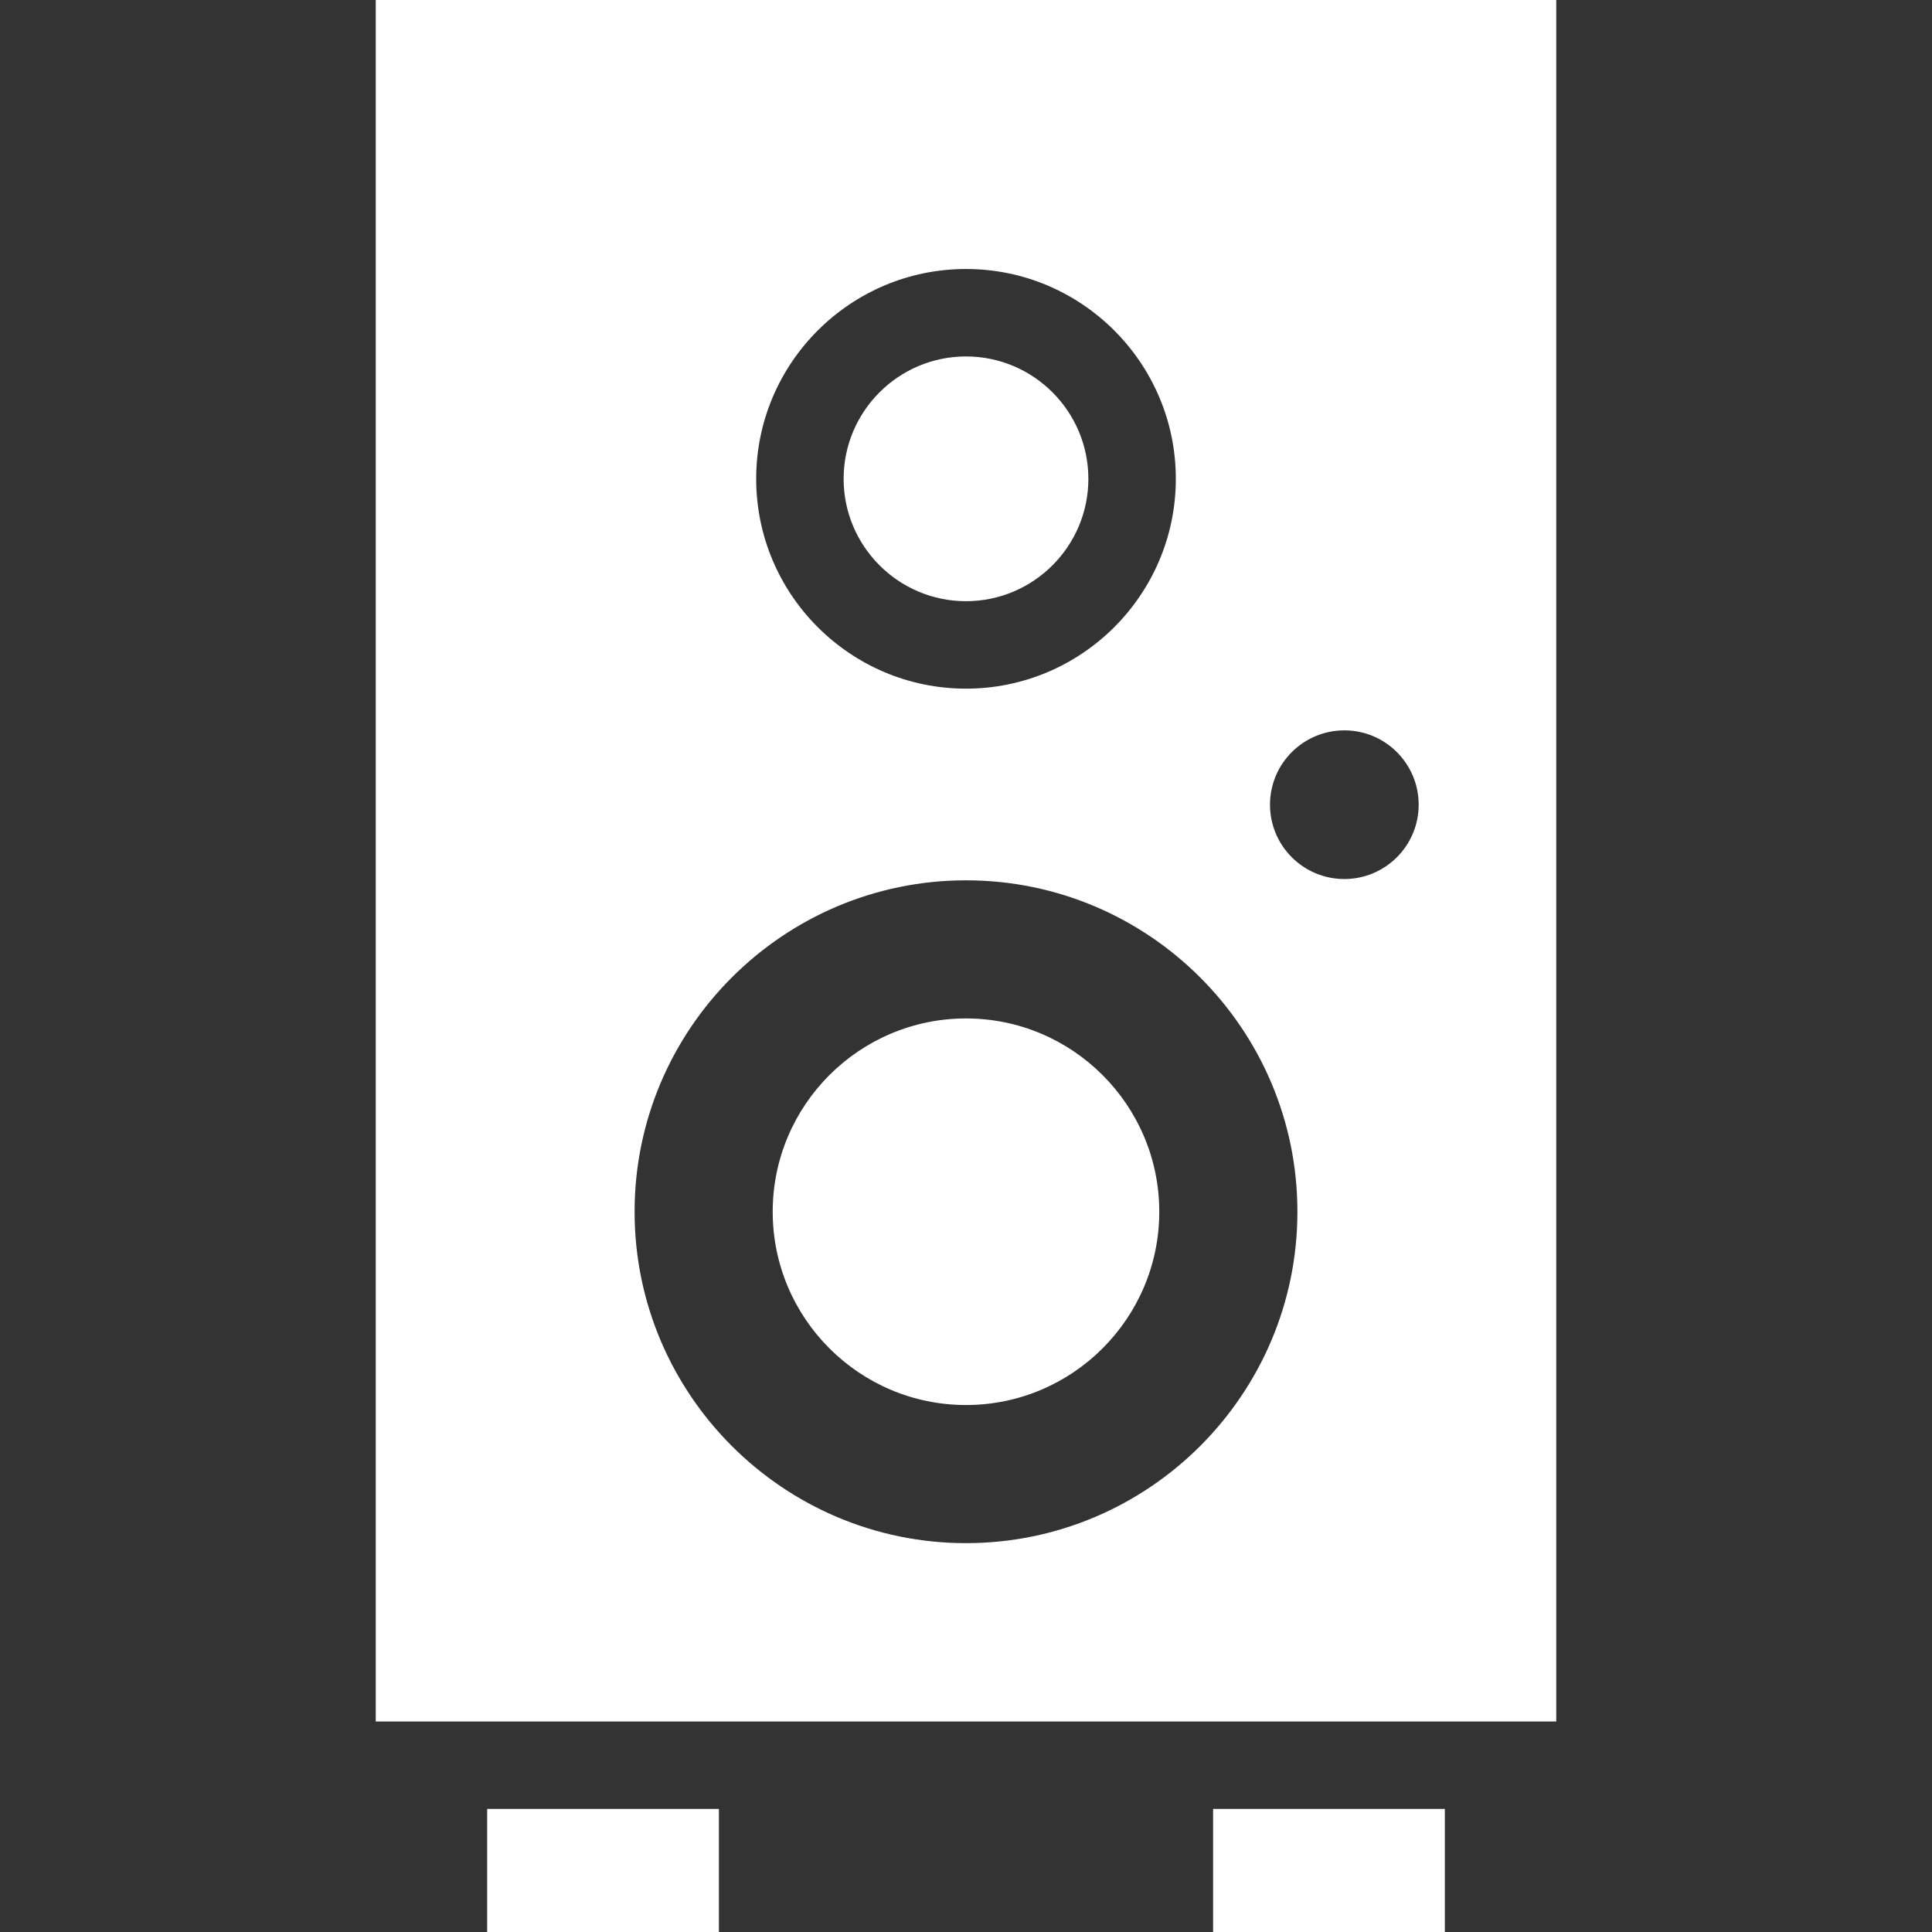 <?xml version="1.0" encoding="UTF-8" standalone="no"?>
<!-- Uploaded to: SVG Repo, www.svgrepo.com, Generator: SVG Repo Mixer Tools -->

<svg
   fill="#000000"
   height="800px"
   width="800px"
   version="1.1"
   id="Capa_1"
   viewBox="0 0 220.927 220.927"
   xml:space="preserve"
   sodipodi:docname="speaker--svgrepo-com--electronic-stuff-fill-collection--white.svg"
   inkscape:version="1.4 (e7c3feb100, 2024-10-09)"
   xmlns:inkscape="http://www.inkscape.org/namespaces/inkscape"
   xmlns:sodipodi="http://sodipodi.sourceforge.net/DTD/sodipodi-0.dtd"
   xmlns="http://www.w3.org/2000/svg"
   xmlns:svg="http://www.w3.org/2000/svg"><rect x="0" y="0" width="220.927" height="220.927" fill="#333333" stroke="none"/><defs
   id="defs1" /><sodipodi:namedview
   id="namedview1"
   pagecolor="#ffffff"
   bordercolor="#000000"
   borderopacity="0.25"
   inkscape:showpageshadow="2"
   inkscape:pageopacity="0.0"
   inkscape:pagecheckerboard="0"
   inkscape:deskcolor="#d1d1d1"
   inkscape:zoom="0.9675"
   inkscape:cx="399.4832"
   inkscape:cy="399.4832"
   inkscape:window-width="1896"
   inkscape:window-height="1006"
   inkscape:window-x="0"
   inkscape:window-y="0"
   inkscape:window-maximized="0"
   inkscape:current-layer="Capa_1" />
<path
   d="M55.707,220.927v-14.073h26.5v14.073H55.707z M138.72,206.854v14.073h26.5v-14.073H138.72z M110.464,68.748  c7.716,0,13.993-6.278,13.993-13.994S118.18,40.76,110.464,40.76c-7.716,0-13.994,6.277-13.994,13.994  S102.748,68.748,110.464,68.748z M110.464,116.46c-12.188,0-22.104,9.915-22.104,22.103s9.916,22.103,22.104,22.103  c12.186,0,22.101-9.915,22.101-22.103S122.651,116.46,110.464,116.46z M177.96,196.854H42.967V0H177.96V196.854z M86.47,54.754  c0,13.23,10.764,23.994,23.994,23.994c13.229,0,23.993-10.764,23.993-23.994c0-13.23-10.764-23.994-23.993-23.994  C97.234,30.76,86.47,41.524,86.47,54.754z M148.361,138.563c0-20.896-17-37.897-37.896-37.897  c-20.897,0-37.899,17.001-37.899,37.897s17.002,37.898,37.899,37.898C131.361,176.46,148.361,159.459,148.361,138.563z   M162.227,92.017c0-4.694-3.807-8.499-8.5-8.499c-4.693,0-8.5,3.806-8.5,8.499c0,4.695,3.807,8.501,8.5,8.501  C158.42,100.518,162.227,96.712,162.227,92.017z"
   id="path1"
   style="fill:#ffffff" />
</svg>
